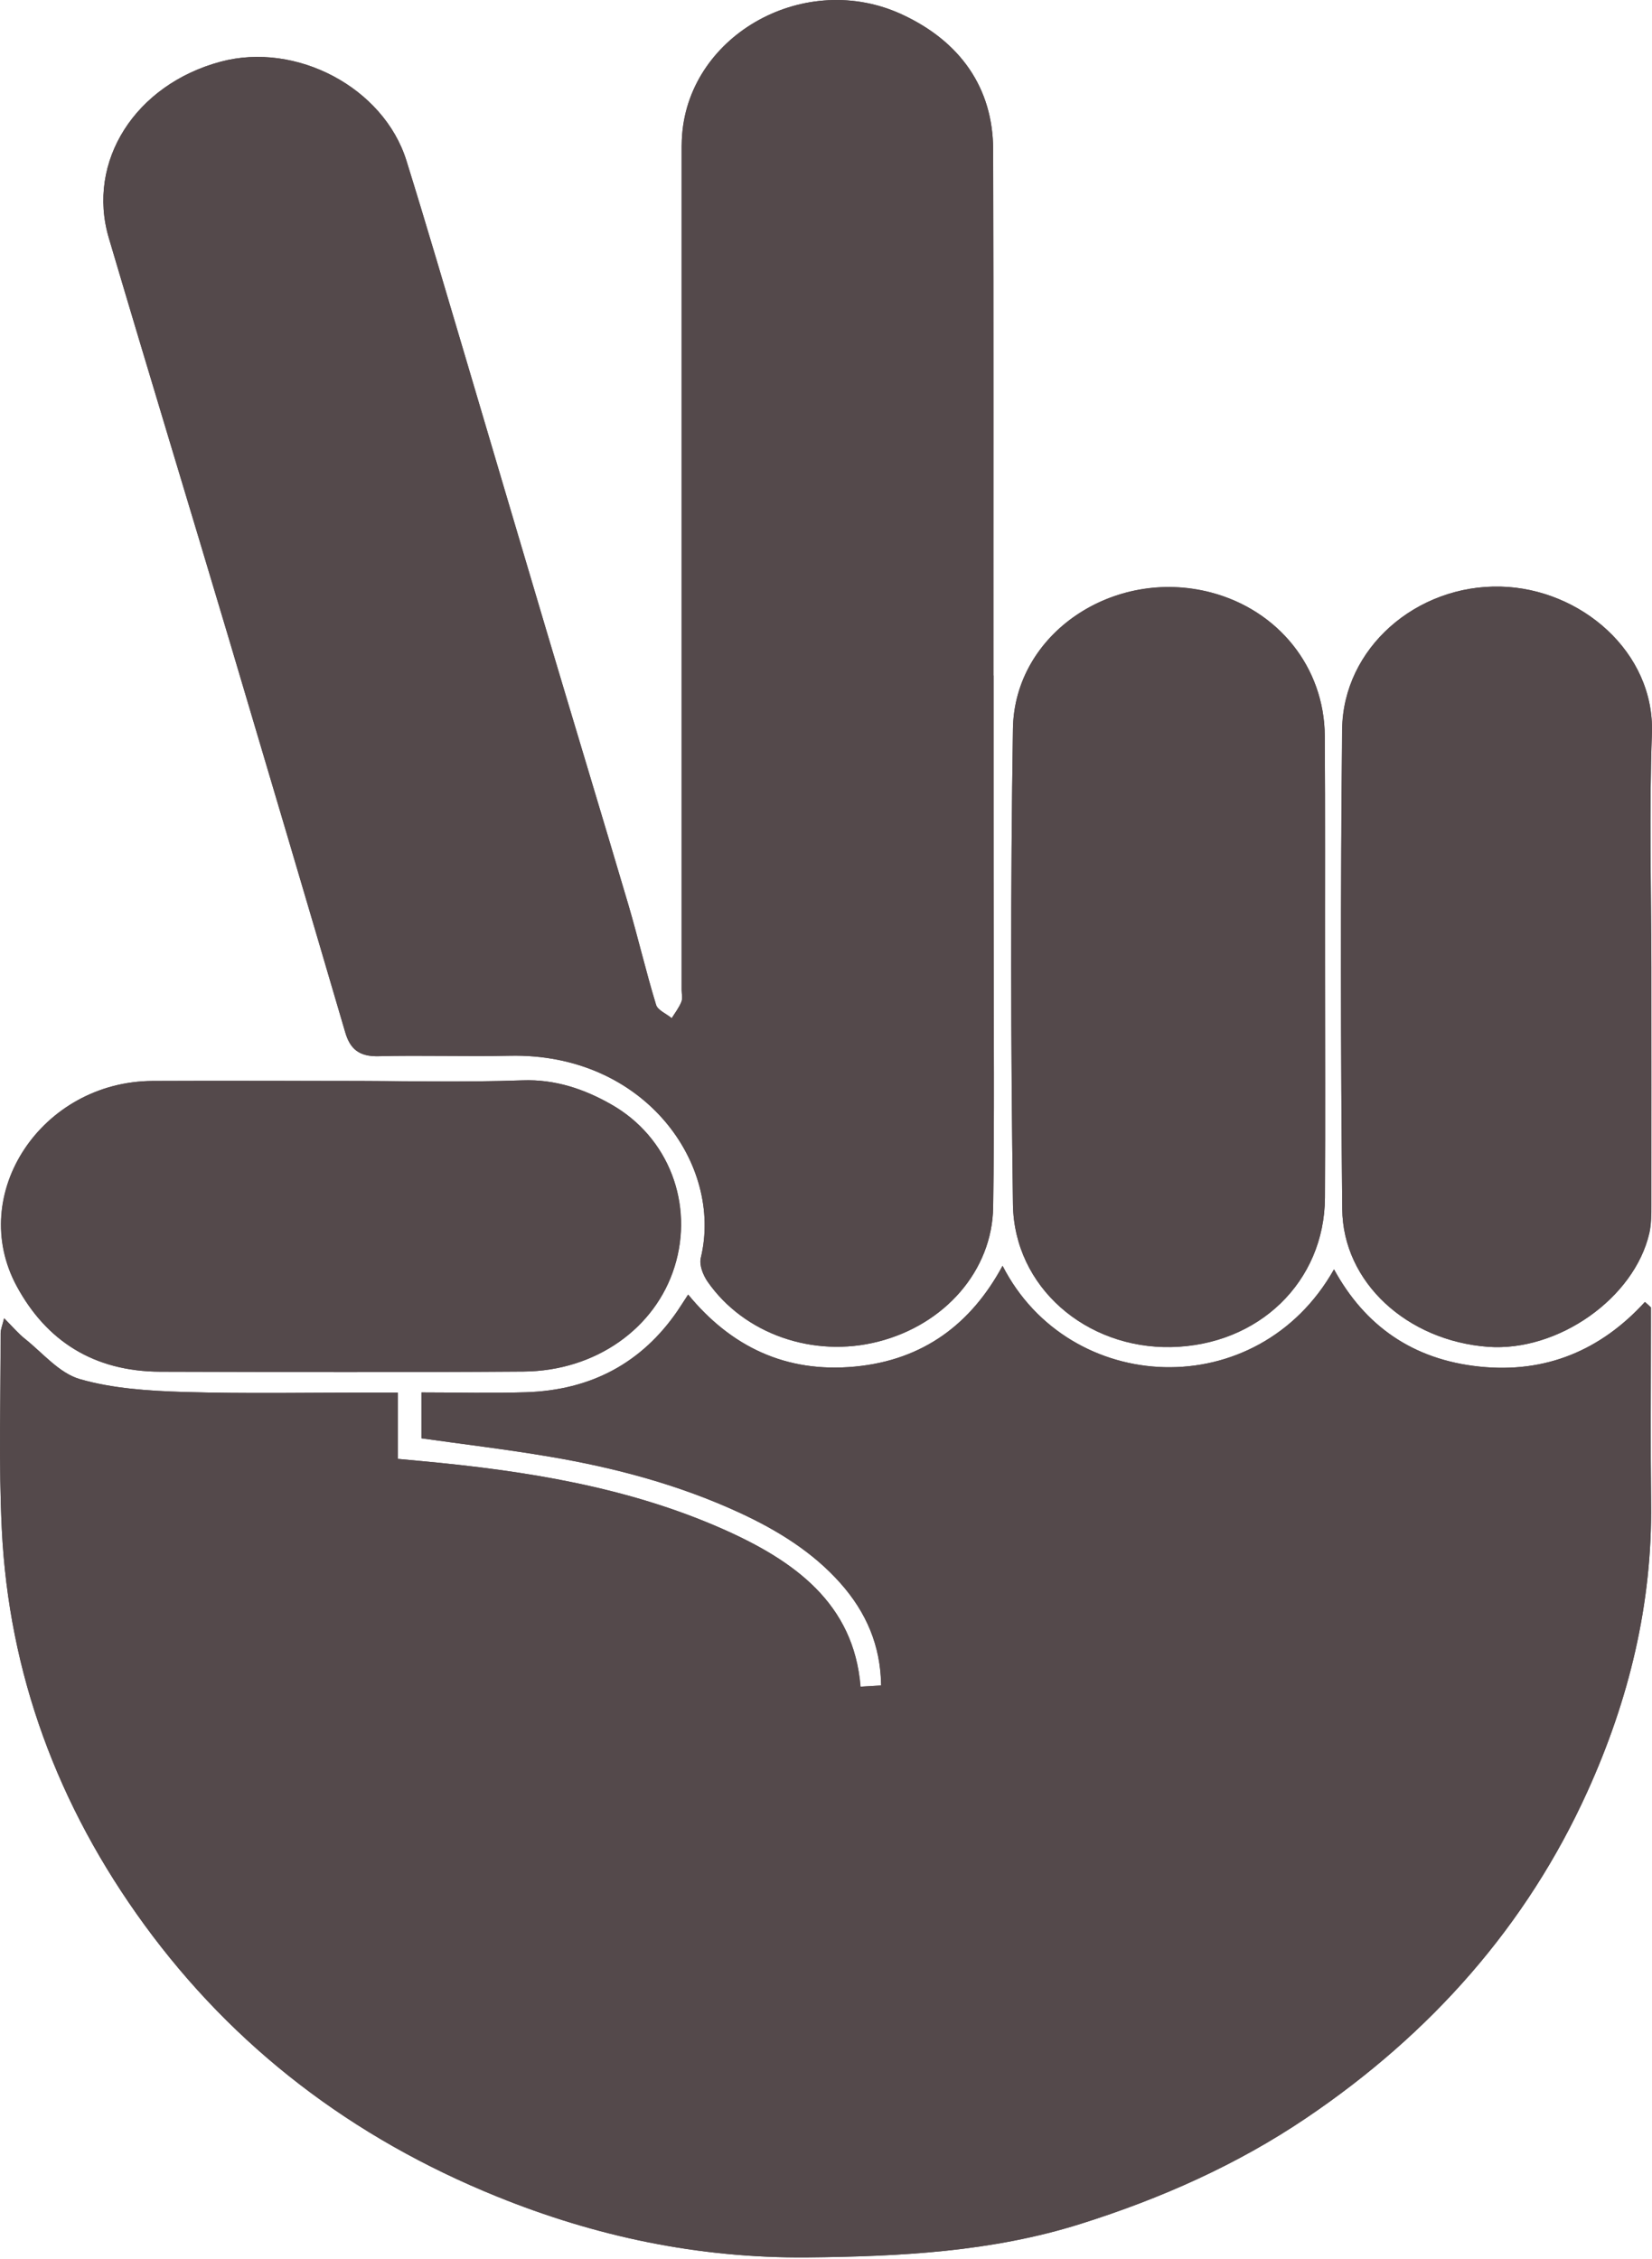 <svg width="256" height="350" viewBox="0 0 256 350" fill="none" xmlns="http://www.w3.org/2000/svg">
<path d="M229.287 211.738C218.901 210.66 211.504 205.391 206.736 196.673C194.881 217.677 165.682 216.264 155.373 196.123C150.554 205.056 143.157 210.732 132.462 211.738C121.766 212.743 113.287 208.648 106.638 200.577C105.968 201.607 105.478 202.373 104.963 203.14C99.474 211.115 91.665 215.402 81.459 215.713C76.15 215.881 70.841 215.737 65.326 215.737C65.326 218.228 65.326 220.455 65.326 222.85C71.923 223.784 78.598 224.574 85.222 225.7C95.427 227.424 105.324 230.083 114.653 234.393C120.555 237.124 125.993 240.5 130.245 245.29C134.266 249.817 136.482 254.966 136.559 261.145C135.477 261.217 134.549 261.265 133.364 261.336C132.333 248.452 123.132 241.818 111.973 236.884C97.231 230.37 81.356 227.855 65.274 226.371C64.192 226.275 63.109 226.179 61.666 226.035C61.666 222.61 61.666 219.353 61.666 215.761C60.094 215.761 58.908 215.761 57.723 215.761C47.955 215.761 38.162 215.953 28.395 215.665C23.008 215.497 17.467 215.138 12.39 213.677C9.169 212.743 6.643 209.63 3.86 207.427C2.803 206.588 1.952 205.559 0.638 204.241C0.355 205.415 0.097 205.99 0.097 206.564C0.123 216.671 -0.212 226.825 0.277 236.908C1.36 259.253 8.885 279.729 22.39 298.242C36.203 317.162 54.476 331.196 77 340.321C92.309 346.524 108.21 349.901 125.117 349.757C139.549 349.613 153.698 348.895 167.46 344.56C179.934 340.632 191.711 335.387 202.355 328.203C221.813 315.078 236.58 298.314 245.961 277.646C252.456 263.348 256.064 248.452 255.858 232.837C255.755 223.76 255.832 214.659 255.832 205.583C255.832 204.577 255.832 203.571 255.832 202.565C255.523 202.278 255.188 201.99 254.878 201.727C248.1 209.175 239.596 212.815 229.287 211.738ZM153.904 23.185C153.878 13.605 148.801 6.445 139.858 2.277C124.885 -4.716 106.947 5.223 105.71 20.814C105.607 22.036 105.633 23.281 105.633 24.526C105.633 67.491 105.633 110.432 105.633 153.397C105.633 154.02 105.813 154.69 105.581 155.241C105.221 156.127 104.602 156.942 104.087 157.756C103.262 157.061 101.896 156.511 101.664 155.672C100.092 150.523 98.881 145.302 97.36 140.129C93.159 125.927 88.855 111.749 84.629 97.547C80.454 83.537 76.33 69.527 72.181 55.541C69.14 45.314 66.15 35.064 62.98 24.886C59.45 13.558 45.894 6.421 34.193 9.558C20.972 13.102 13.344 25.005 16.874 36.908C22.982 57.576 29.271 78.173 35.43 98.841C41.487 119.198 47.517 139.555 53.496 159.935C54.244 162.498 55.61 163.719 58.651 163.647C65.429 163.48 72.207 163.719 78.985 163.576C99.963 163.121 112.102 180.46 108.597 194.901C108.339 196.003 108.932 197.512 109.628 198.542C115.272 206.708 126.07 210.444 136.121 207.858C146.404 205.223 153.749 196.889 153.904 187.046C154.11 173.323 153.981 159.576 153.981 145.853C153.981 132.13 153.981 118.383 153.981 104.66H153.955C153.93 77.502 153.981 50.344 153.904 23.185ZM205.293 114.001C205.216 103.367 198.077 94.506 187.614 91.776C172.589 87.872 157.203 98.122 156.971 112.875C156.584 137.447 156.636 162.019 156.971 186.591C157.151 199.404 168.285 208.959 181.506 208.696C195.062 208.409 205.242 198.589 205.319 185.561C205.396 173.682 205.345 161.803 205.345 149.924C205.319 137.974 205.37 125.999 205.293 114.001ZM255.987 113.641C256.451 100.996 244.93 91.201 232.586 90.89C219.494 90.554 208.128 100.445 207.999 113.019C207.742 137.782 207.767 162.57 207.999 187.333C208.102 198.709 218.076 207.738 230.601 208.672C241.451 209.462 253.281 201.152 255.6 191.045C255.909 189.656 255.909 188.172 255.909 186.735C255.935 174.449 255.909 162.163 255.909 149.877C255.884 137.806 255.549 125.712 255.987 113.641ZM23.652 167.479C6.437 167.551 -5.161 185.01 2.597 199.308C7.158 207.714 14.478 212.504 24.864 212.528C43.626 212.576 62.388 212.648 81.15 212.504C92.309 212.408 101.561 205.798 104.525 196.242C107.514 186.663 103.726 176.197 94.628 171.072C90.608 168.796 86.098 167.192 80.943 167.384C71.64 167.719 62.285 167.479 52.955 167.479C43.213 167.479 33.446 167.431 23.652 167.479Z" fill="#54494B"/>
<path d="M254.929 201.727C248.074 209.175 239.569 212.815 229.261 211.738C218.9 210.66 211.478 205.391 206.71 196.673C194.855 217.677 165.655 216.264 155.347 196.123C150.527 205.056 143.131 210.732 132.461 211.738C121.766 212.743 113.261 208.648 106.638 200.577C105.968 201.607 105.478 202.373 104.962 203.14C99.473 211.115 91.664 215.402 81.458 215.713C76.149 215.881 70.84 215.737 65.299 215.737C65.299 218.228 65.299 220.455 65.299 222.85C71.897 223.784 78.572 224.574 85.195 225.7C95.375 227.424 105.297 230.083 114.627 234.394C120.529 237.124 125.967 240.501 130.219 245.29C134.239 249.817 136.456 254.966 136.533 261.145C135.451 261.217 134.523 261.265 133.337 261.336C132.306 248.452 123.106 241.818 111.947 236.884C97.205 230.37 81.33 227.855 65.248 226.371C64.165 226.275 63.083 226.179 61.64 226.035C61.64 222.611 61.64 219.353 61.64 215.761C60.068 215.761 58.882 215.761 57.697 215.761C47.929 215.761 38.136 215.953 28.368 215.665C23.008 215.498 17.441 215.138 12.364 213.678C9.142 212.743 6.617 209.63 3.859 207.427C2.802 206.588 1.952 205.559 0.638 204.242C0.354 205.415 0.096 205.99 0.096 206.565C0.096 216.671 -0.213 226.826 0.277 236.908C1.359 259.253 8.885 279.729 22.389 298.242C36.203 317.162 54.475 331.196 77 340.321C92.308 346.524 108.21 349.901 125.116 349.757C139.548 349.613 153.697 348.895 167.459 344.56C179.933 340.632 191.711 335.387 202.355 328.203C221.813 315.078 236.58 298.314 245.961 277.646C252.455 263.348 256.063 248.452 255.857 232.837C255.754 223.76 255.832 214.659 255.832 205.583C255.832 204.577 255.832 203.571 255.832 202.565C255.574 202.302 255.264 202.014 254.929 201.727Z" fill="#54494B"/>
<path d="M153.929 104.66C153.929 77.502 153.981 50.343 153.903 23.185C153.878 13.605 148.801 6.445 139.858 2.277C124.884 -4.716 106.947 5.223 105.71 20.814C105.607 22.036 105.633 23.281 105.633 24.526C105.633 67.491 105.633 110.432 105.633 153.397C105.633 154.02 105.813 154.69 105.581 155.241C105.22 156.127 104.602 156.942 104.086 157.756C103.262 157.061 101.896 156.51 101.664 155.672C100.092 150.523 98.88 145.302 97.36 140.129C93.159 125.927 88.855 111.749 84.628 97.547C80.453 83.537 76.33 69.527 72.181 55.541C69.14 45.314 66.15 35.064 62.98 24.886C59.449 13.558 45.893 6.421 34.193 9.558C20.972 13.102 13.343 25.005 16.874 36.908C22.982 57.576 29.27 78.173 35.43 98.841C41.486 119.198 47.517 139.555 53.496 159.935C54.243 162.498 55.609 163.719 58.65 163.647C65.428 163.48 72.206 163.719 78.984 163.575C99.963 163.12 112.101 180.46 108.596 194.901C108.339 196.003 108.931 197.512 109.627 198.541C115.297 206.708 126.07 210.444 136.121 207.858C146.404 205.223 153.749 196.889 153.903 187.046C154.11 173.323 153.981 159.576 153.981 145.853C153.929 132.13 153.929 118.407 153.929 104.66Z" fill="#54494B"/>
<path d="M205.318 149.949C205.318 137.974 205.37 125.999 205.293 114.025C205.215 103.391 198.076 94.53 187.613 91.8C172.588 87.896 157.202 98.146 156.97 112.899C156.584 137.471 156.635 162.043 156.97 186.615C157.151 199.428 168.284 208.983 181.505 208.72C195.061 208.433 205.241 198.613 205.318 185.585C205.37 173.706 205.318 161.827 205.318 149.949Z" fill="#54494B"/>
<path d="M255.883 149.877C255.883 137.806 255.548 125.712 255.987 113.641C256.425 100.996 244.93 91.201 232.56 90.89C219.468 90.554 208.102 100.445 207.973 113.019C207.716 137.782 207.741 162.57 207.999 187.333C208.102 198.709 218.076 207.738 230.575 208.672C241.425 209.462 253.255 201.152 255.574 191.045C255.883 189.656 255.858 188.171 255.883 186.735C255.883 174.449 255.883 162.163 255.883 149.877Z" fill="#54494B"/>
<path d="M52.981 167.479C43.213 167.479 33.446 167.455 23.678 167.479C6.488 167.551 -5.135 185.01 2.622 199.308C7.184 207.714 14.503 212.504 24.889 212.528C43.651 212.576 62.413 212.648 81.175 212.504C92.334 212.408 101.587 205.798 104.55 196.242C107.54 186.663 103.751 176.197 94.654 171.072C90.633 168.796 86.123 167.192 80.969 167.384C71.639 167.719 62.31 167.455 52.981 167.479Z" fill="#54494B"/>
</svg>
